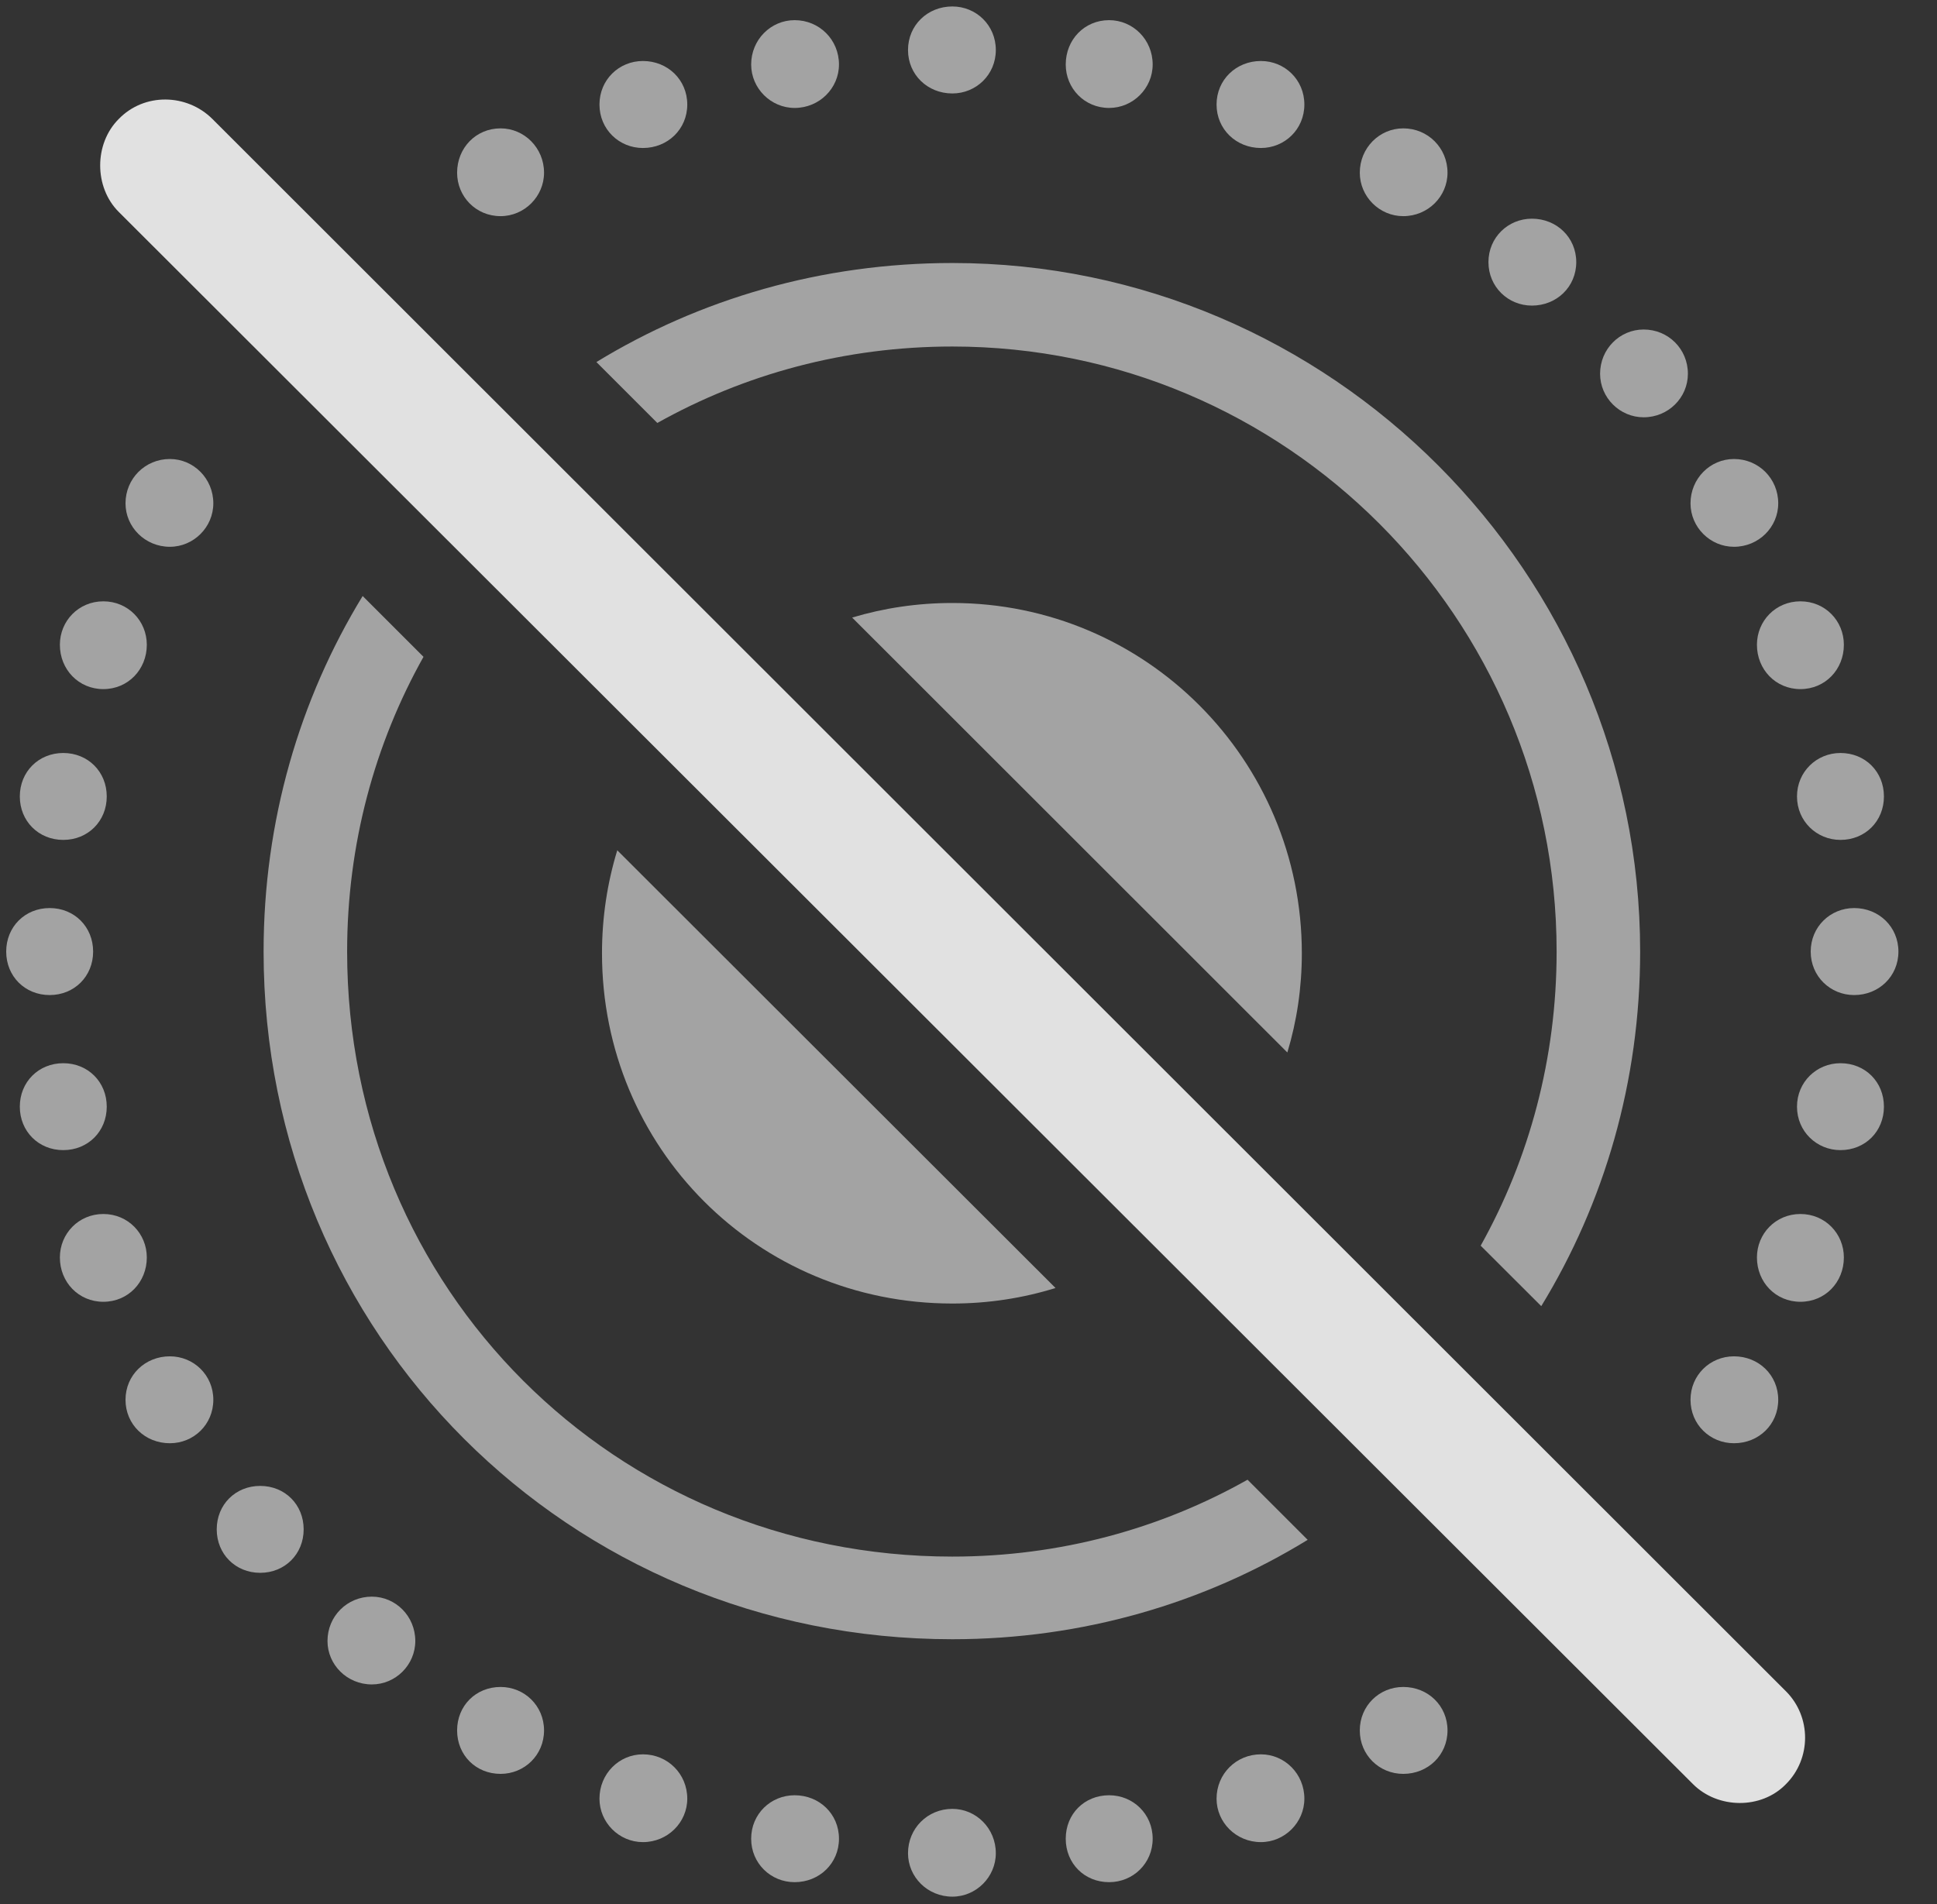 <?xml version="1.0" encoding="UTF-8"?>
<!--Generator: Apple Native CoreSVG 232.5-->
<!DOCTYPE svg
PUBLIC "-//W3C//DTD SVG 1.1//EN"
       "http://www.w3.org/Graphics/SVG/1.1/DTD/svg11.dtd">
<svg version="1.1" xmlns="http://www.w3.org/2000/svg" xmlns:xlink="http://www.w3.org/1999/xlink" width="22.192" height="21.819">
 <rect width="100%" height="100%" fill="#333333" stroke="none"/>
 <g>
  <rect height="21.819" opacity="0" width="22.192" x="0" y="0"/>
  <path d="M11.409 21.237C11.409 21.51 11.184 21.735 10.911 21.735C10.627 21.735 10.403 21.51 10.403 21.237C10.403 20.953 10.627 20.729 10.911 20.729C11.184 20.729 11.409 20.953 11.409 21.237ZM9.612 21.071C9.612 21.354 9.387 21.569 9.104 21.569C8.831 21.569 8.606 21.354 8.606 21.071C8.606 20.787 8.831 20.573 9.104 20.573C9.387 20.573 9.612 20.787 9.612 21.071ZM13.206 21.071C13.206 21.354 12.981 21.569 12.707 21.569C12.424 21.569 12.21 21.354 12.21 21.071C12.21 20.787 12.424 20.573 12.707 20.573C12.981 20.573 13.206 20.787 13.206 21.071ZM14.944 20.612C14.944 20.885 14.719 21.11 14.446 21.11C14.163 21.11 13.938 20.885 13.938 20.612C13.938 20.328 14.163 20.104 14.446 20.104C14.719 20.104 14.944 20.328 14.944 20.612ZM7.874 20.612C7.874 20.885 7.649 21.11 7.366 21.11C7.092 21.11 6.868 20.885 6.868 20.612C6.868 20.328 7.092 20.104 7.366 20.104C7.649 20.104 7.874 20.328 7.874 20.612ZM16.584 19.83C16.584 20.113 16.36 20.328 16.077 20.328C15.803 20.328 15.579 20.113 15.579 19.83C15.579 19.547 15.803 19.332 16.077 19.332C16.36 19.332 16.584 19.547 16.584 19.83ZM6.233 19.83C6.233 20.113 6.008 20.328 5.735 20.328C5.452 20.328 5.237 20.113 5.237 19.83C5.237 19.547 5.452 19.332 5.735 19.332C6.008 19.332 6.233 19.547 6.233 19.83ZM4.758 18.805C4.758 19.078 4.534 19.303 4.26 19.303C3.977 19.303 3.752 19.078 3.752 18.805C3.752 18.522 3.977 18.297 4.26 18.297C4.534 18.297 4.758 18.522 4.758 18.805ZM3.479 17.526C3.479 17.809 3.264 18.024 2.981 18.024C2.698 18.024 2.483 17.809 2.483 17.526C2.483 17.242 2.698 17.028 2.981 17.028C3.264 17.028 3.479 17.242 3.479 17.526ZM20.373 16.041C20.373 16.325 20.149 16.539 19.866 16.539C19.592 16.539 19.368 16.325 19.368 16.041C19.368 15.758 19.592 15.543 19.866 15.543C20.149 15.543 20.373 15.758 20.373 16.041ZM2.444 16.041C2.444 16.325 2.219 16.539 1.946 16.539C1.663 16.539 1.438 16.325 1.438 16.041C1.438 15.758 1.663 15.543 1.946 15.543C2.219 15.543 2.444 15.758 2.444 16.041ZM21.125 14.41C21.125 14.694 20.911 14.918 20.627 14.918C20.344 14.918 20.129 14.694 20.129 14.41C20.129 14.137 20.344 13.912 20.627 13.912C20.911 13.912 21.125 14.137 21.125 14.41ZM1.682 14.41C1.682 14.694 1.467 14.918 1.184 14.918C0.901 14.918 0.686 14.694 0.686 14.41C0.686 14.137 0.901 13.912 1.184 13.912C1.467 13.912 1.682 14.137 1.682 14.41ZM21.584 12.682C21.584 12.965 21.37 13.18 21.086 13.18C20.813 13.18 20.588 12.965 20.588 12.682C20.588 12.399 20.813 12.184 21.086 12.184C21.37 12.184 21.584 12.399 21.584 12.682ZM1.223 12.682C1.223 12.965 1.008 13.18 0.725 13.18C0.442 13.18 0.227 12.965 0.227 12.682C0.227 12.399 0.442 12.184 0.725 12.184C1.008 12.184 1.223 12.399 1.223 12.682ZM21.75 10.905C21.75 11.188 21.526 11.403 21.243 11.403C20.969 11.403 20.745 11.188 20.745 10.905C20.745 10.621 20.969 10.406 21.243 10.406C21.526 10.406 21.75 10.621 21.75 10.905ZM1.067 10.905C1.067 11.188 0.852 11.403 0.569 11.403C0.286 11.403 0.071 11.188 0.071 10.905C0.071 10.621 0.286 10.406 0.569 10.406C0.852 10.406 1.067 10.621 1.067 10.905ZM21.584 9.127C21.584 9.41 21.37 9.625 21.086 9.625C20.813 9.625 20.588 9.41 20.588 9.127C20.588 8.844 20.813 8.629 21.086 8.629C21.37 8.629 21.584 8.844 21.584 9.127ZM1.223 9.127C1.223 9.41 1.008 9.625 0.725 9.625C0.442 9.625 0.227 9.41 0.227 9.127C0.227 8.844 0.442 8.629 0.725 8.629C1.008 8.629 1.223 8.844 1.223 9.127ZM21.125 7.389C21.125 7.672 20.911 7.897 20.627 7.897C20.344 7.897 20.129 7.672 20.129 7.389C20.129 7.115 20.344 6.891 20.627 6.891C20.911 6.891 21.125 7.115 21.125 7.389ZM1.682 7.389C1.682 7.672 1.467 7.897 1.184 7.897C0.901 7.897 0.686 7.672 0.686 7.389C0.686 7.115 0.901 6.891 1.184 6.891C1.467 6.891 1.682 7.115 1.682 7.389ZM20.373 5.768C20.373 6.041 20.149 6.266 19.866 6.266C19.592 6.266 19.368 6.041 19.368 5.768C19.368 5.485 19.592 5.26 19.866 5.26C20.149 5.26 20.373 5.485 20.373 5.768ZM2.444 5.768C2.444 6.041 2.219 6.266 1.946 6.266C1.663 6.266 1.438 6.041 1.438 5.768C1.438 5.485 1.663 5.26 1.946 5.26C2.219 5.26 2.444 5.485 2.444 5.768ZM19.338 4.283C19.338 4.557 19.114 4.782 18.831 4.782C18.557 4.782 18.332 4.557 18.332 4.283C18.332 4 18.557 3.776 18.831 3.776C19.114 3.776 19.338 4 19.338 4.283ZM18.059 3.004C18.059 3.287 17.834 3.502 17.551 3.502C17.278 3.502 17.053 3.287 17.053 3.004C17.053 2.721 17.278 2.506 17.551 2.506C17.834 2.506 18.059 2.721 18.059 3.004ZM16.584 1.979C16.584 2.252 16.36 2.477 16.077 2.477C15.803 2.477 15.579 2.252 15.579 1.979C15.579 1.696 15.803 1.471 16.077 1.471C16.36 1.471 16.584 1.696 16.584 1.979ZM6.233 1.979C6.233 2.252 6.008 2.477 5.735 2.477C5.452 2.477 5.237 2.252 5.237 1.979C5.237 1.696 5.452 1.471 5.735 1.471C6.008 1.471 6.233 1.696 6.233 1.979ZM14.944 1.198C14.944 1.481 14.719 1.696 14.446 1.696C14.163 1.696 13.938 1.481 13.938 1.198C13.938 0.914 14.163 0.699 14.446 0.699C14.719 0.699 14.944 0.914 14.944 1.198ZM7.874 1.198C7.874 1.481 7.649 1.696 7.366 1.696C7.092 1.696 6.868 1.481 6.868 1.198C6.868 0.914 7.092 0.699 7.366 0.699C7.649 0.699 7.874 0.914 7.874 1.198ZM13.206 0.739C13.206 1.012 12.981 1.237 12.707 1.237C12.424 1.237 12.21 1.012 12.21 0.739C12.21 0.455 12.424 0.231 12.707 0.231C12.981 0.231 13.206 0.455 13.206 0.739ZM9.612 0.739C9.612 1.012 9.387 1.237 9.104 1.237C8.831 1.237 8.606 1.012 8.606 0.739C8.606 0.455 8.831 0.231 9.104 0.231C9.387 0.231 9.612 0.455 9.612 0.739ZM11.409 0.573C11.409 0.856 11.184 1.071 10.911 1.071C10.627 1.071 10.403 0.856 10.403 0.573C10.403 0.289 10.627 0.074 10.911 0.074C11.184 0.074 11.409 0.289 11.409 0.573Z" fill="#ffffff" fill-opacity="0.55"/>
  <path d="M4.852 7.527C4.293 8.524 3.977 9.676 3.977 10.905C3.977 14.772 7.043 17.838 10.911 17.838C12.142 17.838 13.295 17.52 14.293 16.957L14.982 17.646C13.799 18.372 12.403 18.785 10.911 18.785C6.516 18.785 3.02 15.289 3.02 10.905C3.02 9.41 3.431 8.015 4.155 6.83ZM18.791 10.905C18.791 12.395 18.38 13.787 17.658 14.968L16.964 14.275C17.52 13.279 17.834 12.13 17.834 10.905C17.834 7.076 14.729 3.971 10.911 3.971C9.68 3.971 8.528 4.288 7.531 4.847L6.833 4.149C8.016 3.426 9.412 3.014 10.911 3.014C15.247 3.014 18.791 6.569 18.791 10.905Z" fill="#ffffff" fill-opacity="0.55"/>
  <path d="M12.093 14.76C11.72 14.876 11.323 14.938 10.911 14.938C8.674 14.938 6.897 13.151 6.897 10.924C6.897 10.513 6.958 10.117 7.072 9.744ZM14.915 10.924C14.915 11.319 14.858 11.701 14.749 12.061L9.763 7.077C10.126 6.968 10.511 6.91 10.911 6.91C13.127 6.91 14.915 8.707 14.915 10.924Z" fill="#ffffff" fill-opacity="0.55"/>
  <path d="M19.397 20.446C19.68 20.729 20.178 20.738 20.461 20.446C20.754 20.153 20.754 19.674 20.461 19.381L2.434 1.364C2.141 1.071 1.653 1.061 1.36 1.364C1.077 1.647 1.077 2.145 1.36 2.428Z" fill="#ffffff" fill-opacity="0.85"/>
 </g>
</svg>
